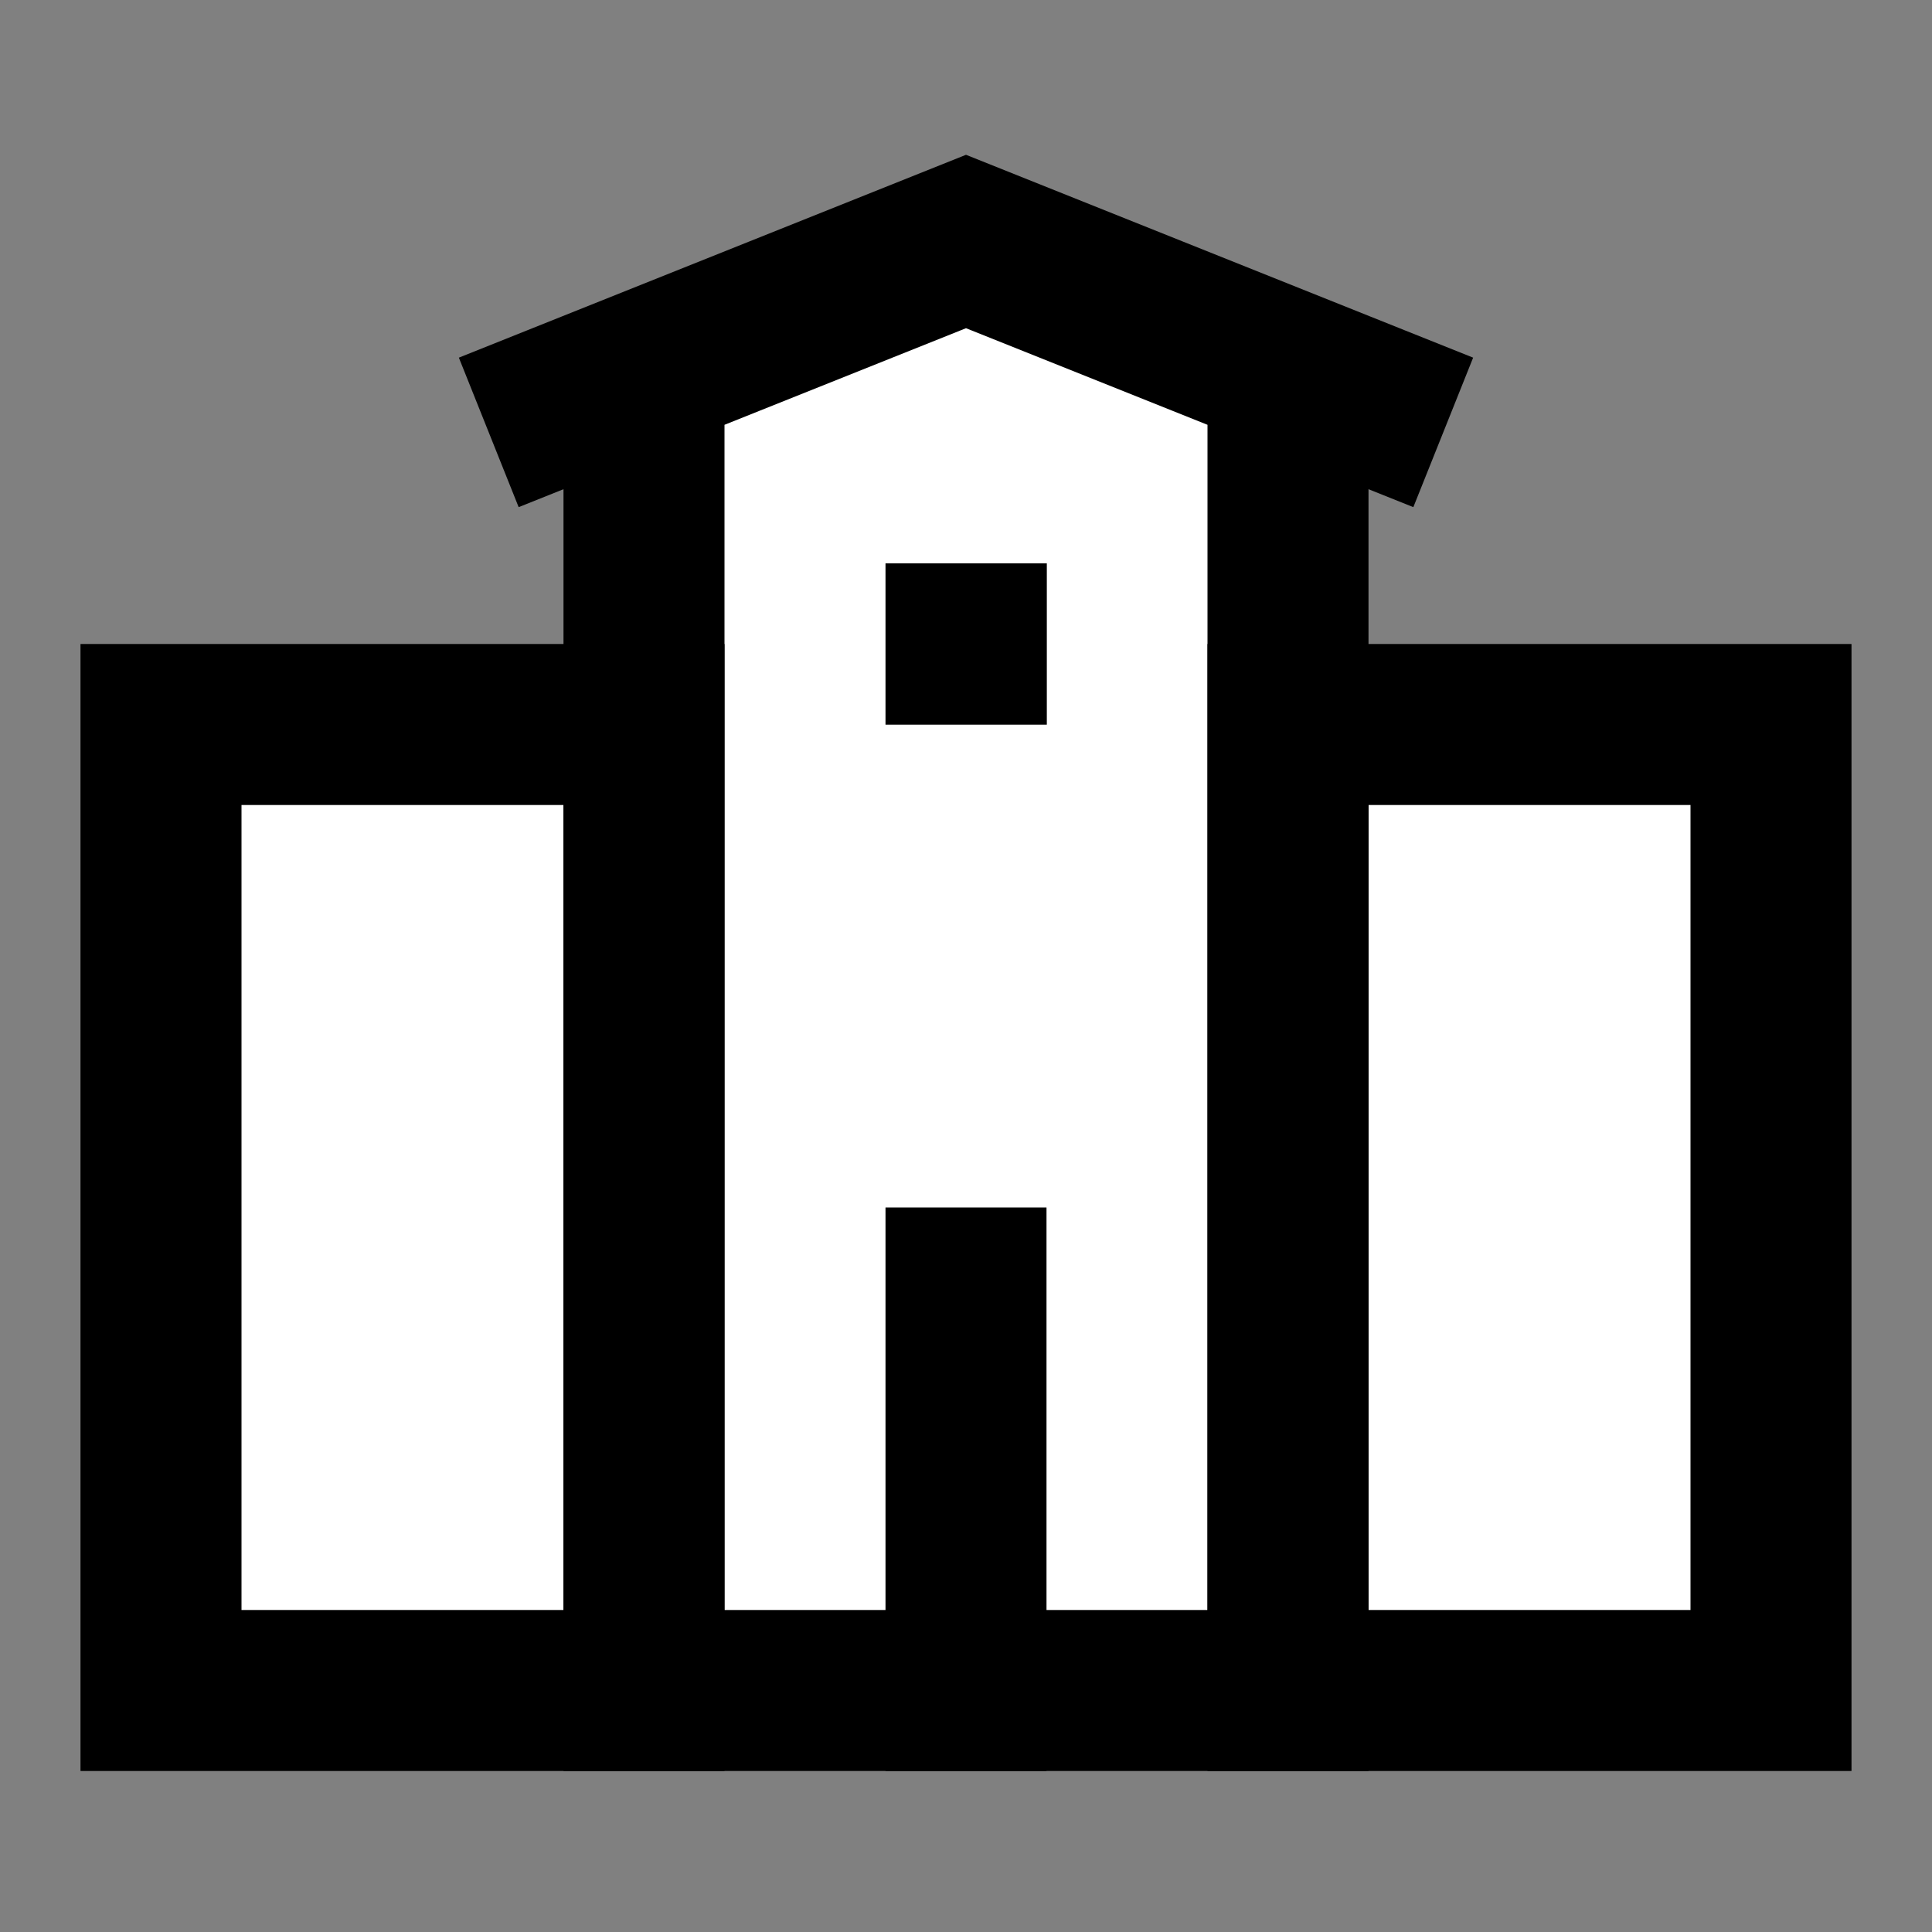 <svg width="24" height="24" viewBox="0 0 24 24" fill="none" xmlns="http://www.w3.org/2000/svg">
<rect x="0" y="0" width="24" height="24" fill="#808080" stroke="none"/>
<g id="city-14">
<path id="fill1" d="M16 4.6L12 3L8 4.6V21H16V4.6Z" fill="white"/>
<g id="fill2">
<path d="M22 21V9H16V21H22Z" fill="white"/>
<path d="M2 21H8V9H2V21Z" fill="white"/>
</g>
<path id="stroke2" d="M12 21V16M22 9V21H16V9H22ZM8 21H2V9H8V21ZM12 7.998H12.004V8.002H12V7.998Z" stroke="black" stroke-width="2" stroke-linecap="square"/>
<path id="stroke1" d="M16 5.1V21H8V5.1M17 5L12 3L7 5" stroke="black" stroke-width="2" stroke-linecap="square"/>
</g>
</svg>
